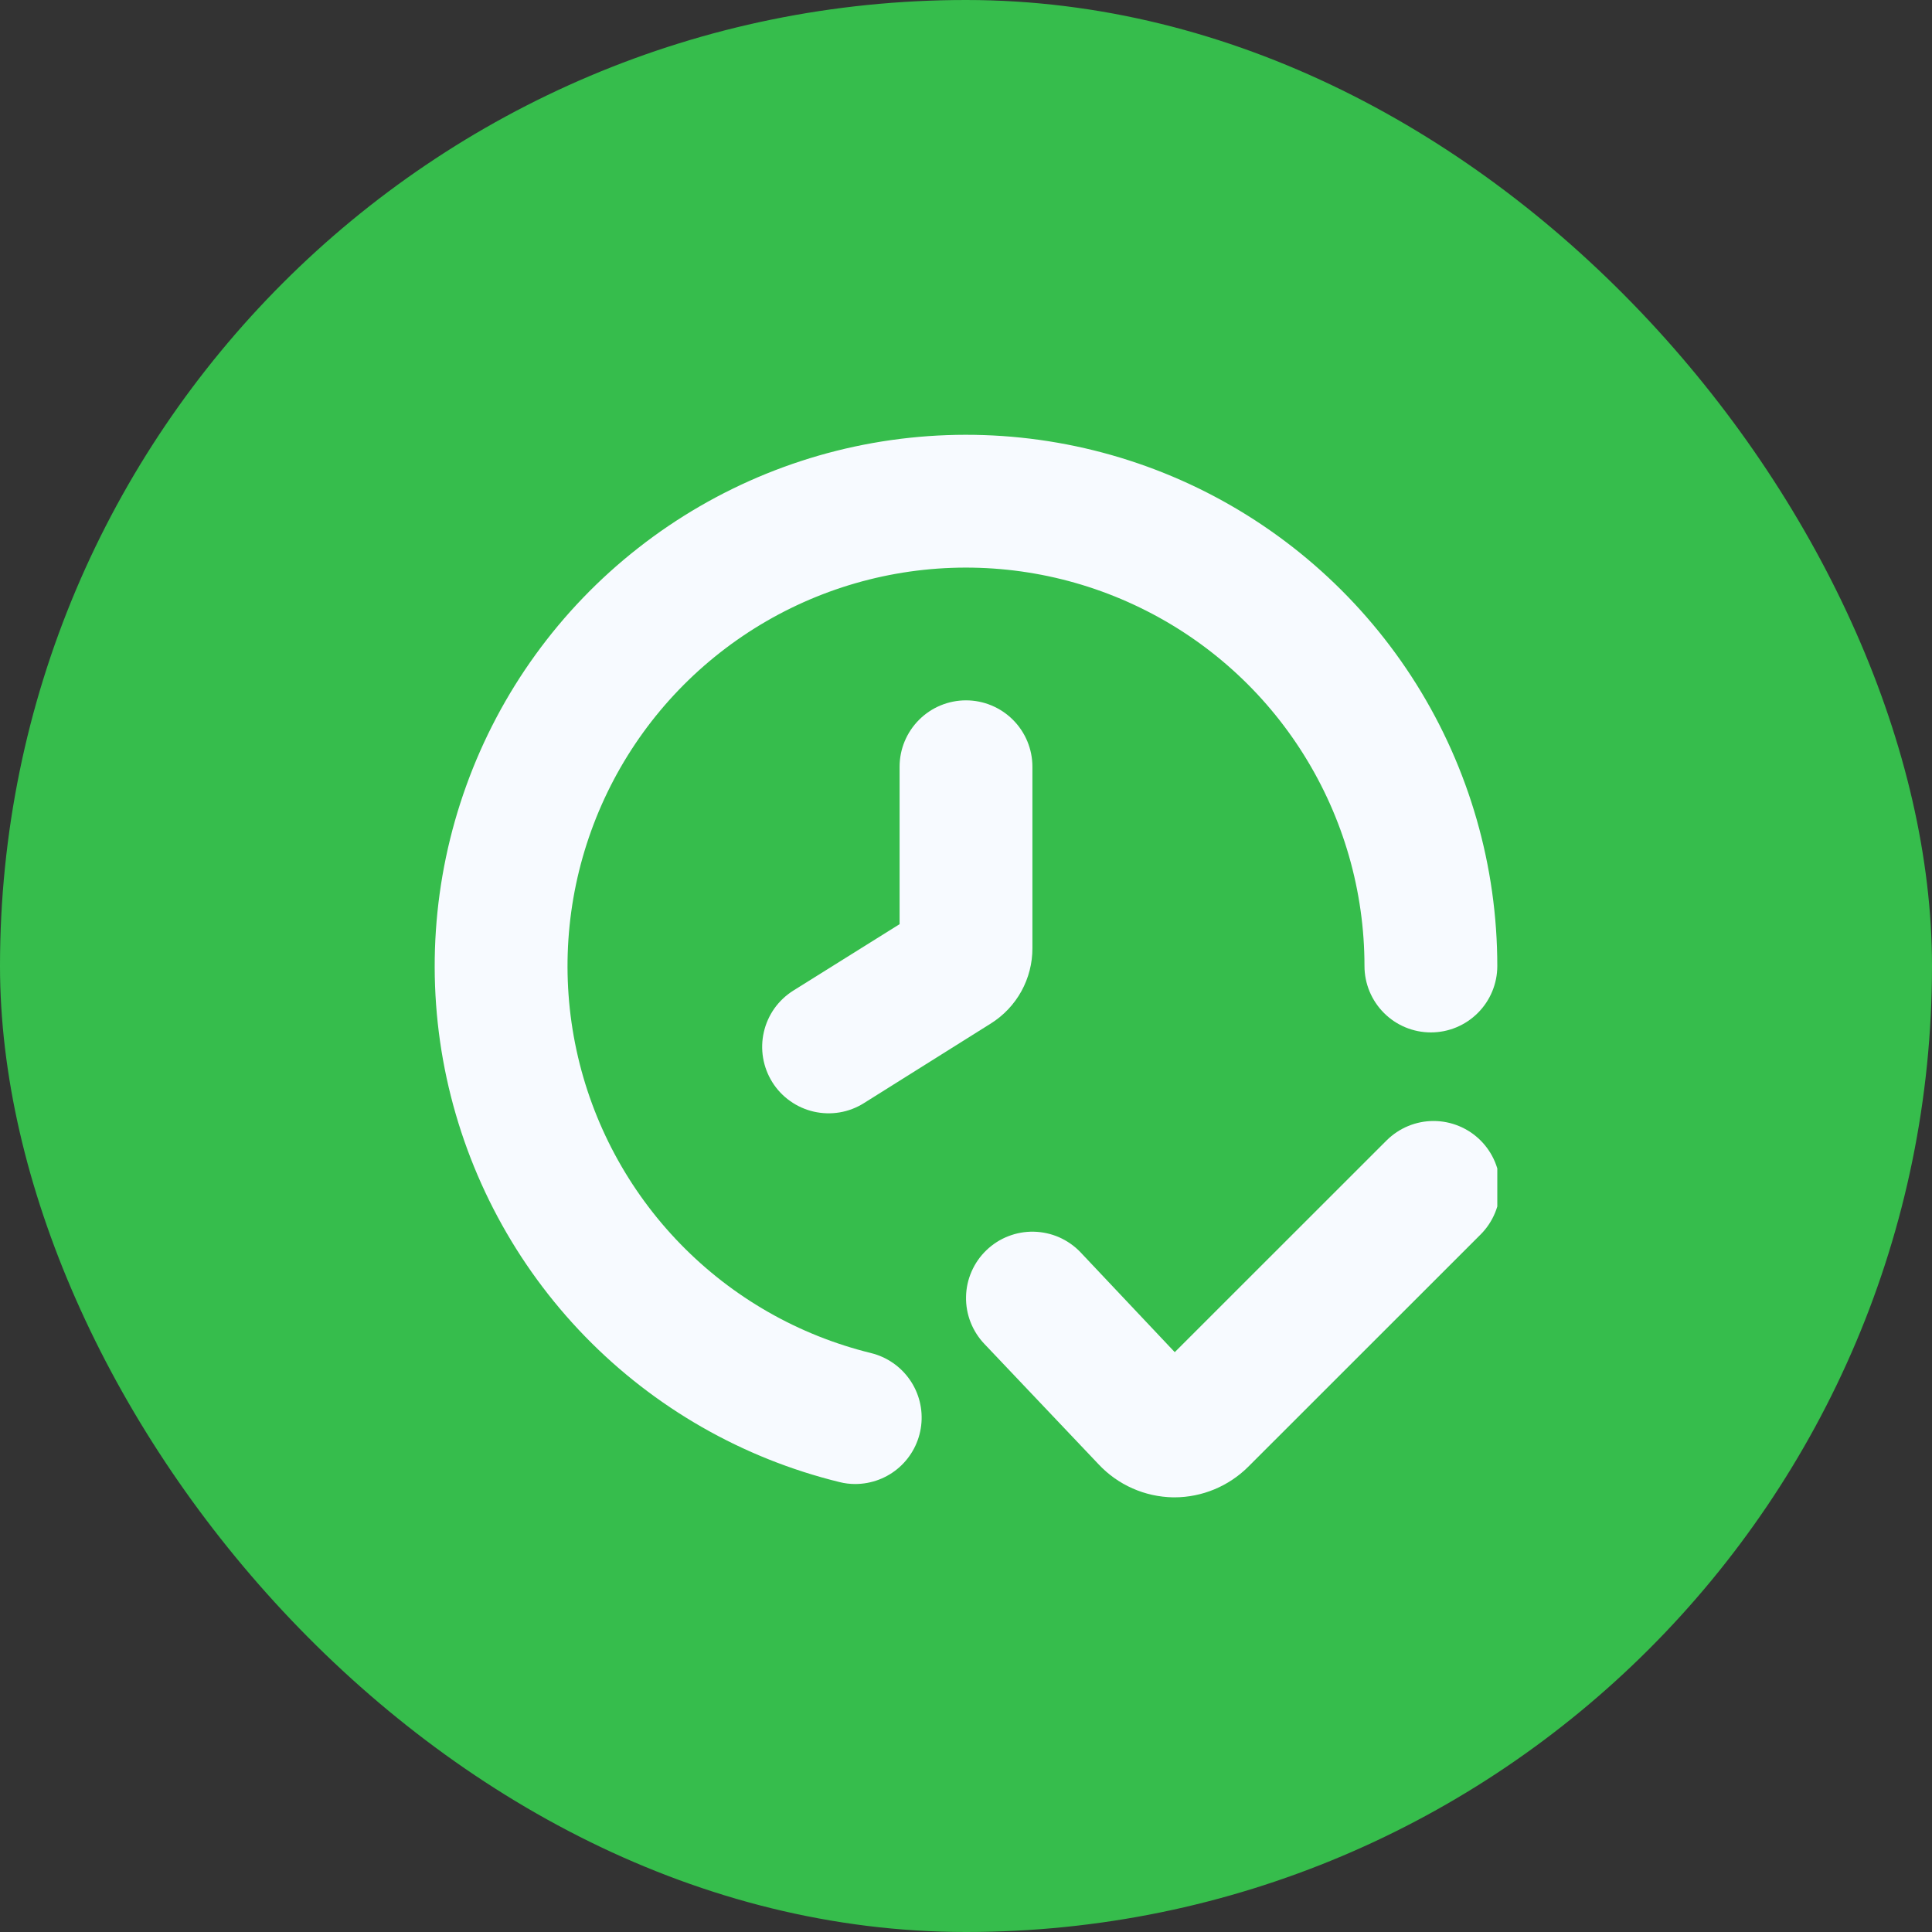 <svg width="40" height="40" viewBox="0 0 40 40" fill="none" xmlns="http://www.w3.org/2000/svg">
<rect x="0" y="0" width="40" height="40" fill="#333333" stroke="none"/>
<rect width="40" height="40" rx="20" fill="#36BD4C"/>
<g clip-path="url(#clip0_40_399)">
<path d="M18.035 28.014C16.532 27.646 15.163 26.862 14.085 25.753C13.006 24.643 12.261 23.253 11.935 21.741C11.609 20.228 11.715 18.654 12.241 17.199C12.766 15.744 13.69 14.466 14.908 13.511C16.125 12.556 17.586 11.962 19.125 11.798C20.663 11.634 22.217 11.906 23.608 12.583C25 13.259 26.173 14.313 26.993 15.625C27.814 16.937 28.25 18.453 28.25 20C28.25 20.364 28.395 20.714 28.653 20.972C28.91 21.23 29.26 21.375 29.625 21.375C29.99 21.375 30.339 21.23 30.597 20.972C30.855 20.714 31 20.364 31 20C31 17.937 30.419 15.915 29.325 14.166C28.23 12.418 26.666 11.012 24.811 10.109C22.956 9.207 20.884 8.845 18.832 9.064C16.781 9.282 14.833 10.074 13.21 11.348C11.586 12.621 10.354 14.325 9.654 16.266C8.953 18.206 8.812 20.305 9.247 22.321C9.683 24.338 10.676 26.192 12.114 27.671C13.553 29.15 15.378 30.194 17.382 30.685C17.489 30.712 17.598 30.725 17.708 30.725C18.044 30.724 18.369 30.601 18.62 30.378C18.871 30.155 19.032 29.847 19.072 29.514C19.112 29.18 19.029 28.843 18.837 28.567C18.646 28.291 18.36 28.094 18.034 28.014H18.035Z" fill="#F7FAFF"/>
<path d="M30.653 23.611C30.395 23.354 30.045 23.209 29.68 23.209C29.316 23.209 28.966 23.354 28.708 23.611L24.322 27.995L22.367 25.923C22.242 25.793 22.092 25.689 21.927 25.616C21.762 25.544 21.584 25.505 21.403 25.501C21.222 25.497 21.043 25.529 20.875 25.595C20.706 25.66 20.553 25.759 20.423 25.884C20.292 26.009 20.188 26.159 20.116 26.324C20.043 26.489 20.004 26.667 20.001 26.848C19.997 27.029 20.029 27.208 20.095 27.376C20.161 27.544 20.259 27.698 20.384 27.828L22.75 30.322C22.948 30.532 23.185 30.7 23.449 30.816C23.712 30.933 23.997 30.995 24.285 31.001H24.319C24.889 30.999 25.436 30.772 25.841 30.37L30.657 25.556C30.914 25.297 31.058 24.947 31.058 24.583C31.057 24.218 30.911 23.869 30.653 23.611Z" fill="#F7FAFF"/>
<path d="M18.625 15.875V19.134L16.425 20.509C16.272 20.605 16.139 20.73 16.034 20.877C15.93 21.024 15.855 21.19 15.815 21.366C15.774 21.542 15.769 21.725 15.799 21.903C15.829 22.081 15.894 22.251 15.989 22.404C16.085 22.558 16.21 22.69 16.358 22.795C16.505 22.9 16.671 22.974 16.847 23.015C17.023 23.055 17.206 23.061 17.384 23.031C17.562 23.001 17.732 22.936 17.885 22.84L20.515 21.19C20.779 21.024 20.996 20.795 21.147 20.522C21.297 20.249 21.376 19.943 21.375 19.631V15.875C21.375 15.51 21.23 15.161 20.972 14.903C20.714 14.645 20.365 14.5 20 14.5C19.635 14.5 19.285 14.645 19.028 14.903C18.77 15.161 18.625 15.51 18.625 15.875Z" fill="#F7FAFF"/>
</g>
<defs>
<clipPath id="clip0_40_399">
<rect width="22" height="22" fill="white" transform="translate(9 9)"/>
</clipPath>
</defs>
</svg>
